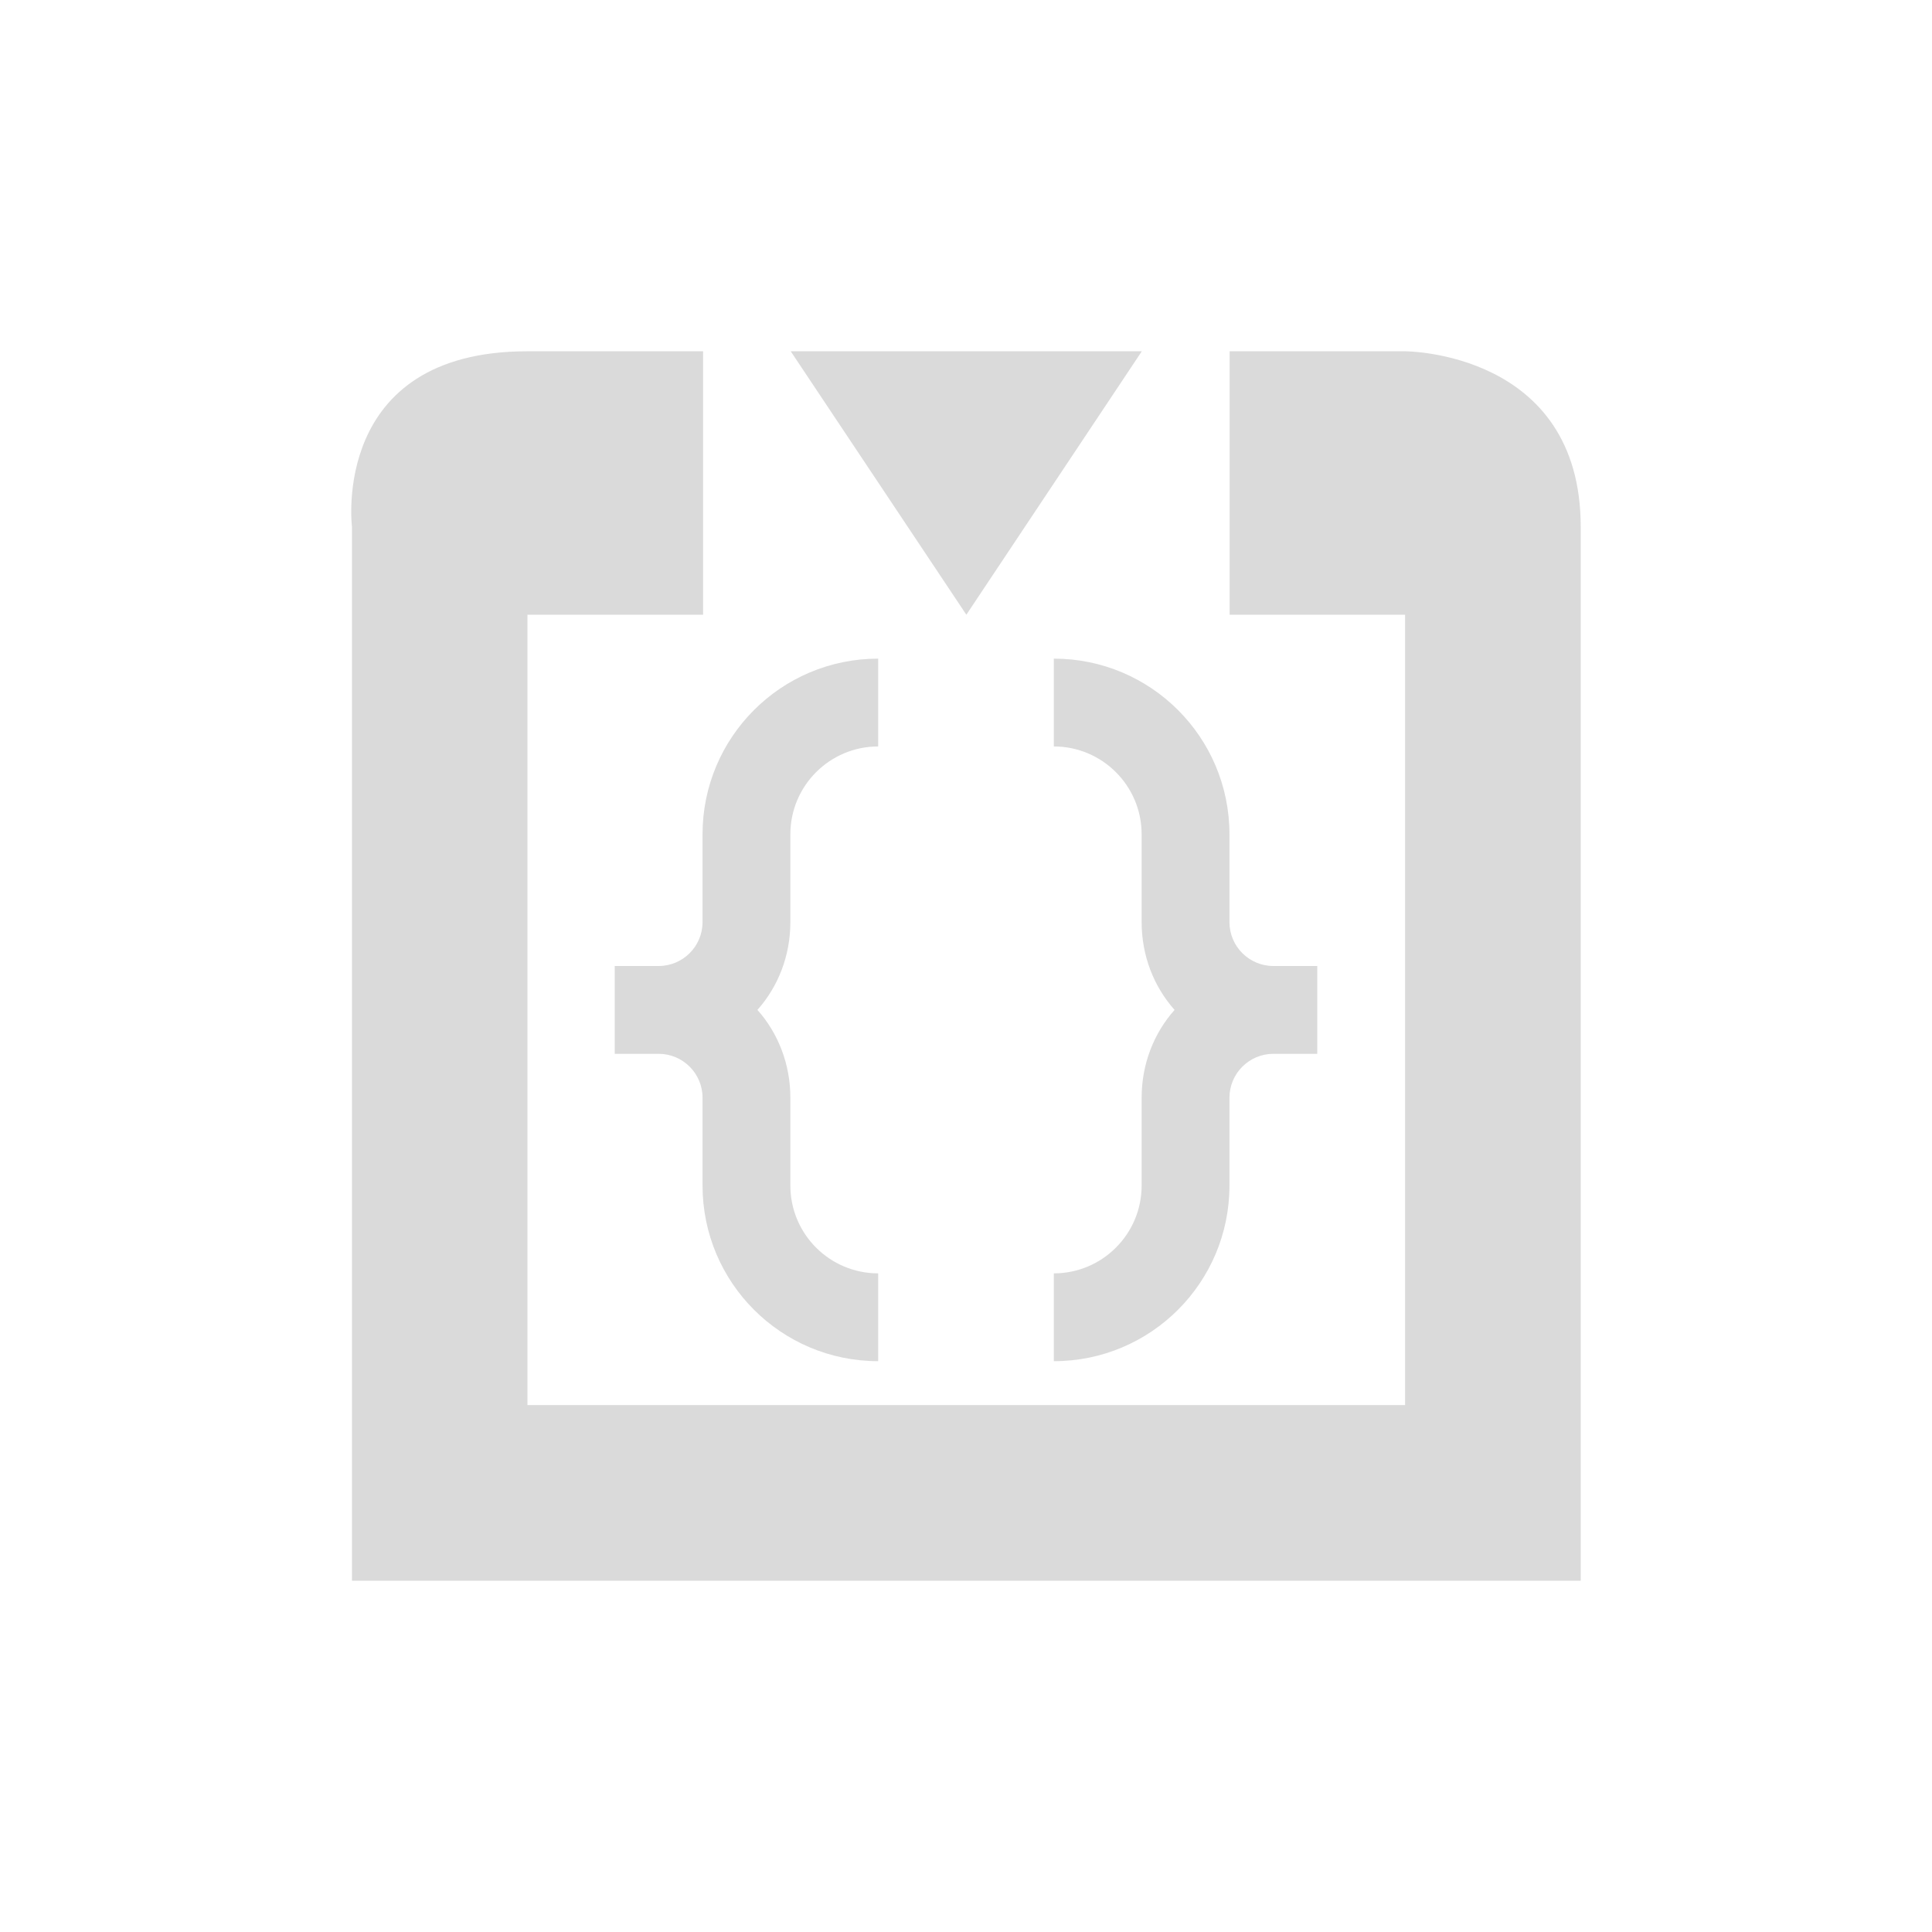 <?xml version="1.0" encoding="UTF-8" standalone="no"?>
<svg
   xmlns:dc="http://purl.org/dc/elements/1.1/"
   xmlns:cc="http://creativecommons.org/ns#"
   xmlns:rdf="http://www.w3.org/1999/02/22-rdf-syntax-ns#"
   xmlns:svg="http://www.w3.org/2000/svg"
   xmlns="http://www.w3.org/2000/svg"
   xmlns:sodipodi="http://sodipodi.sourceforge.net/DTD/sodipodi-0.dtd"
   xmlns:inkscape="http://www.inkscape.org/namespaces/inkscape"
   width="22"
   height="22"
   viewBox="0 0 22 22"
   version="1.1"
   id="svg7"
   sodipodi:docname="viewlog.svg"
   inkscape:version="0.92.3 (2405546, 2018-03-11)">
  <sodipodi:namedview
     pagecolor="#ffffff"
     bordercolor="#666666"
     borderopacity="1"
     objecttolerance="10"
     gridtolerance="10"
     guidetolerance="10"
     inkscape:pageopacity="0"
     inkscape:pageshadow="2"
     inkscape:window-width="1920"
     inkscape:window-height="1012"
     id="namedview9"
     showgrid="false"
     inkscape:zoom="32"
     inkscape:cx="3.3014867"
     inkscape:cy="12.577381"
     inkscape:window-x="0"
     inkscape:window-y="0"
     inkscape:window-maximized="1"
     inkscape:current-layer="svg7">
    <inkscape:grid
       type="xygrid"
       id="grid824" />
  </sodipodi:namedview>
  <defs
     id="defs3">
    <style
       id="current-color-scheme"
       type="text/css">
   .ColorScheme-Text { color:#DADADA; } .ColorScheme-Highlight { color:#5294e2; }
  </style>
  </defs>
  <g
     id="g834">
    <path
       id="path5-3-6"
       d="m 10,7.5 c -1.105,0 -2,0.895 -2,2 v 1 C 8,10.776 7.776,11 7.5,11 H 7 v 1 H 7.5 C 7.776,12 8,12.224 8,12.5 v 1 c 0,1.105 0.895,2 2,2 v -1 c -0.552,0 -1,-0.448 -1,-1 v -1 C 9,12.117 8.861,11.765 8.625,11.5 8.861,11.235 9,10.883 9,10.5 v -1 c 0,-0.552 0.448,-1 1,-1 z m 2,0 v 1 c 0.552,0 1,0.448 1,1 v 1 c 0,0.383 0.139,0.735 0.375,1 C 13.139,11.765 13,12.117 13,12.5 v 1 c 0,0.552 -0.448,1 -1,1 v 1 c 1.105,0 2,-0.895 2,-2 v -1 C 14,12.224 14.224,12 14.5,12 H 15 V 11 H 14.5 C 14.224,11 14,10.776 14,10.5 v -1 c 0,-1.105 -0.895,-2 -2,-2 z"
       style="color:#DADADA;fill:currentColor"
       inkscape:connector-curvature="0" />
    <path
       sodipodi:nodetypes="scccscccccccccscccc"
       id="path5"
       d="M 6.006,4 C 3.757,4 4.008,6 4.008,6 V 18 H 18 V 6 c 0,-2 -2,-2 -2,-2 h -1.998 v 3 h 1.998 v 9 H 6.006 V 7 h 2 V 4 Z m 2.998,0 2,3 1.998,-3 z"
       class="ColorScheme-Text"
       style="color:#DADADA;fill:currentColor"
       inkscape:connector-curvature="0" />
  </g>
</svg>
